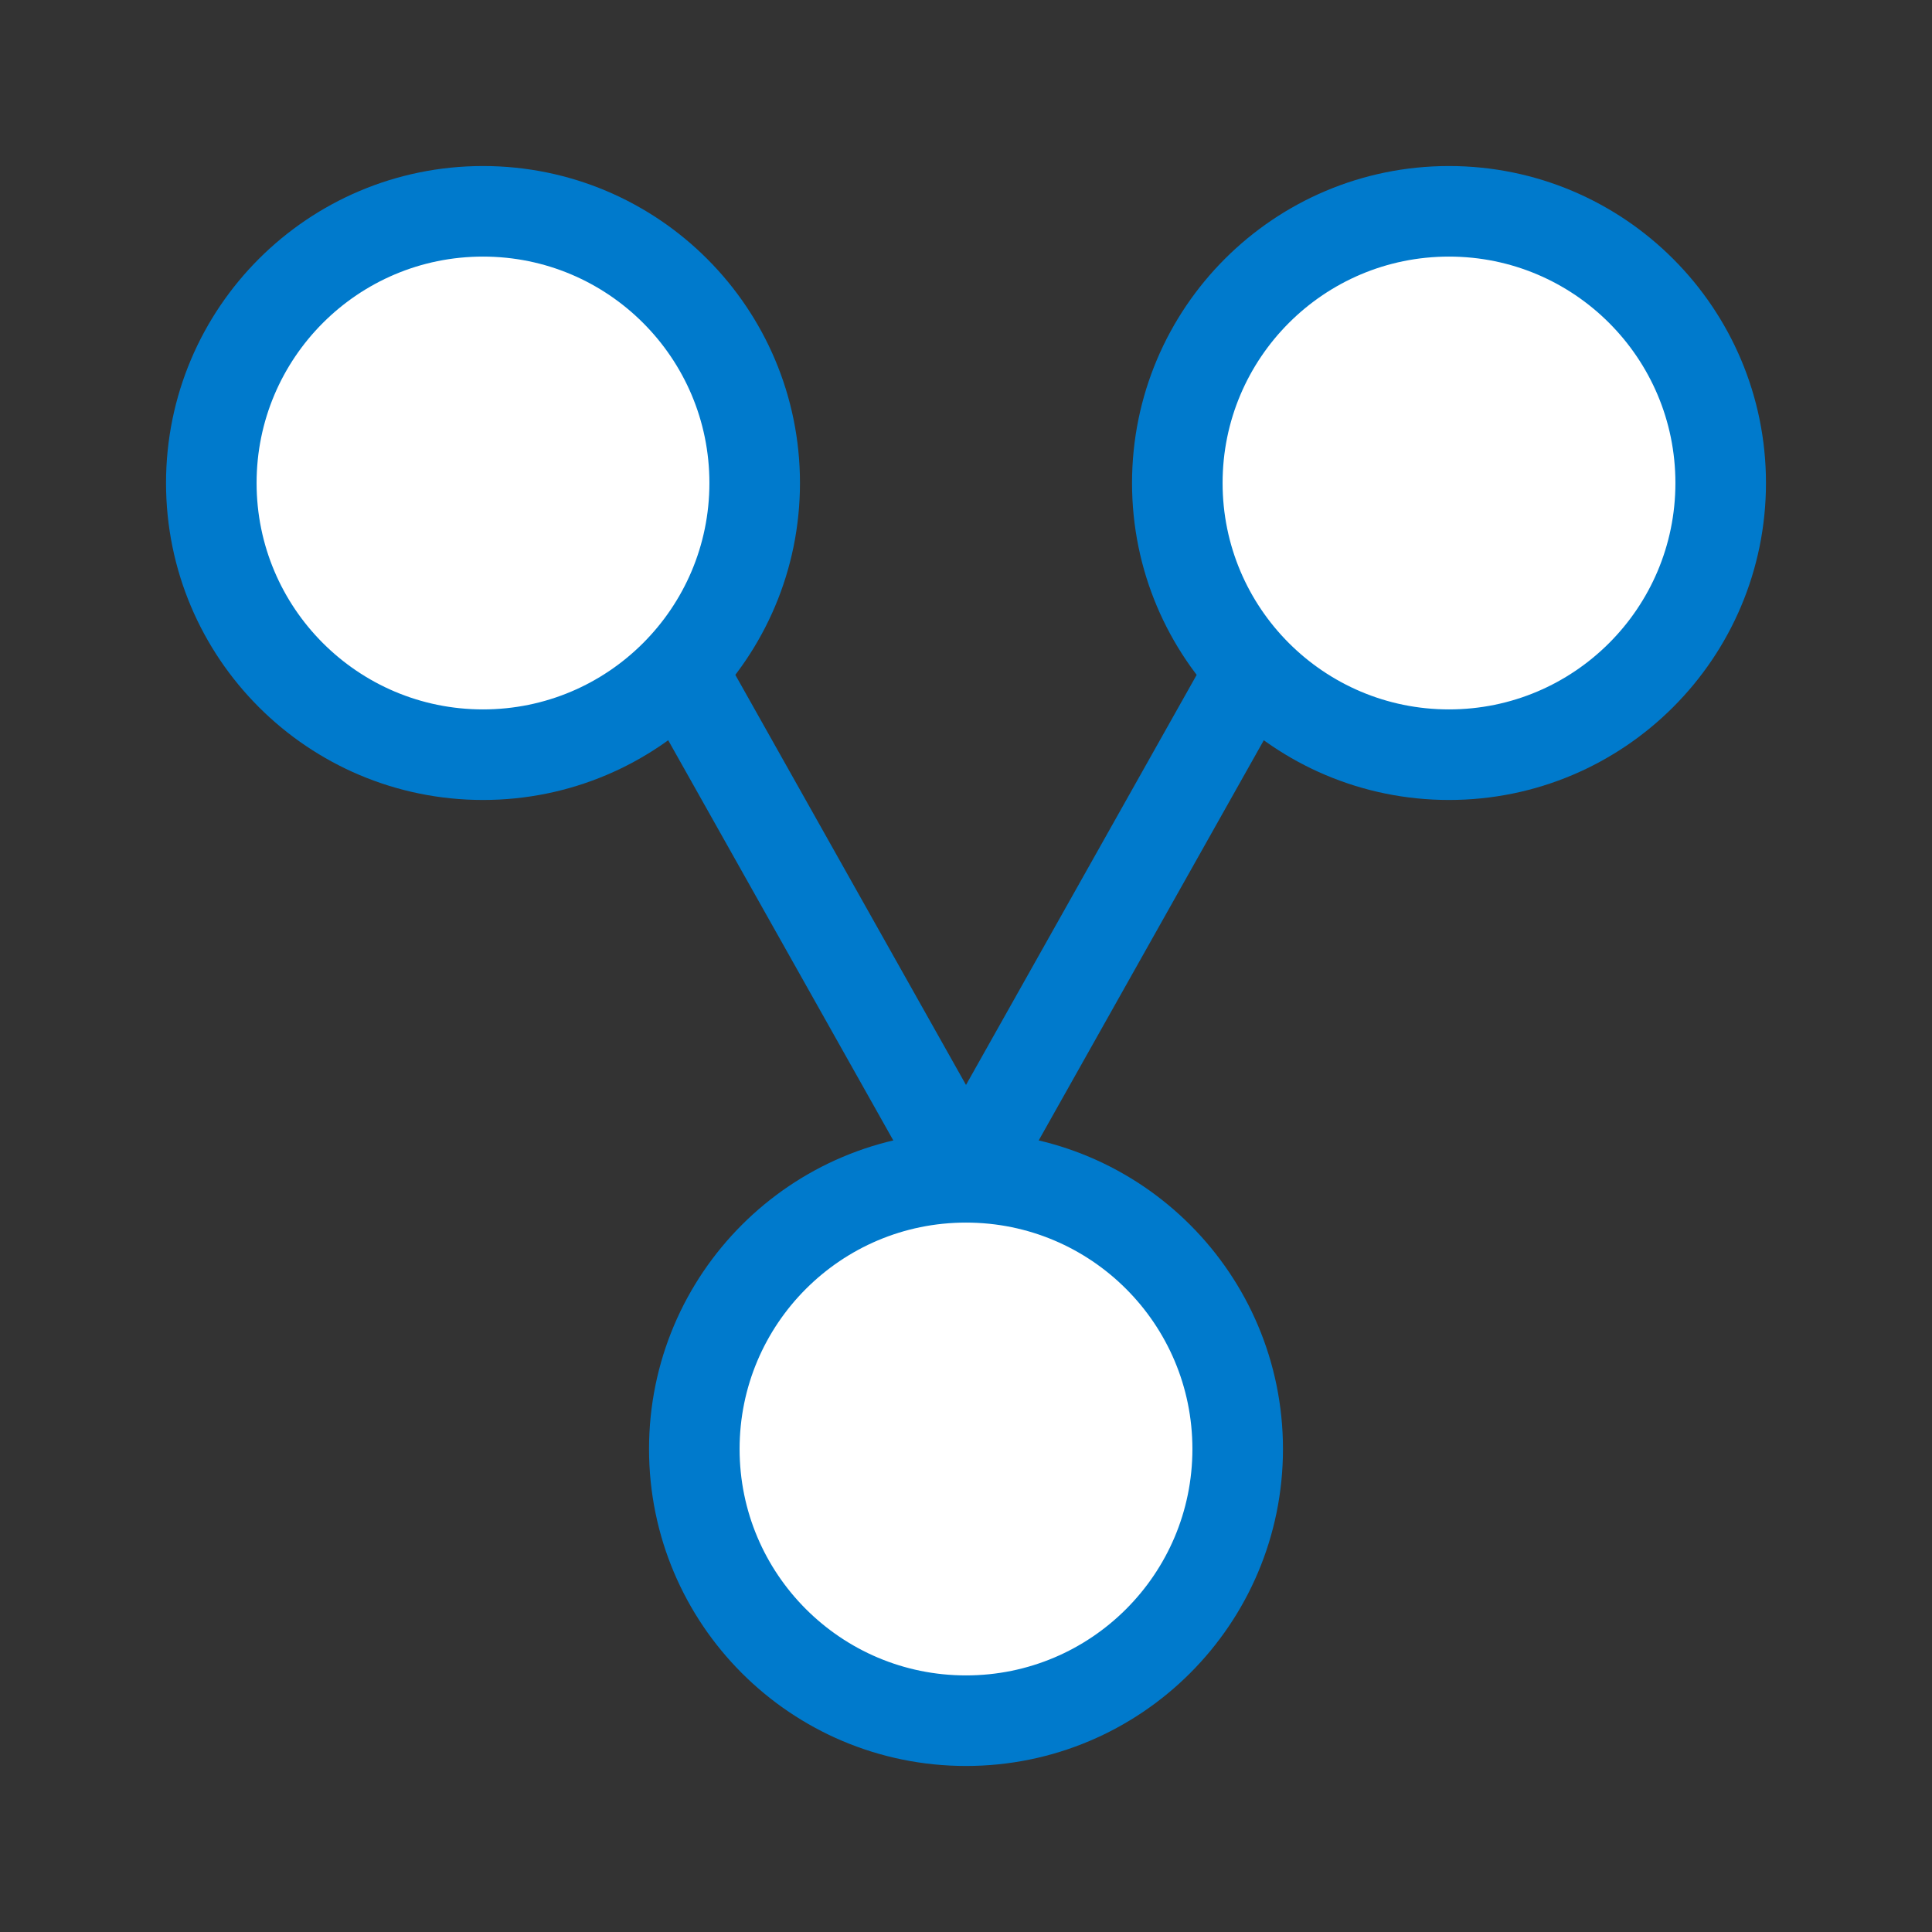 <svg width="128" height="128" viewBox="0 0 128 128" fill="none" xmlns="http://www.w3.org/2000/svg">
  <rect x="0" y="0" width="128" height="128" fill="#333333" stroke="none"/>
  <circle cx="32" cy="32" r="18" stroke="#007ACC" stroke-width="6" fill="#fff"/>
  <circle cx="96" cy="32" r="18" stroke="#007ACC" stroke-width="6" fill="#fff"/>
  <circle cx="64" cy="96" r="18" stroke="#007ACC" stroke-width="6" fill="#fff"/>
  <line x1="46" y1="46" x2="64" y2="78" stroke="#007ACC" stroke-width="6"/>
  <line x1="82" y1="46" x2="64" y2="78" stroke="#007ACC" stroke-width="6"/>
</svg>
